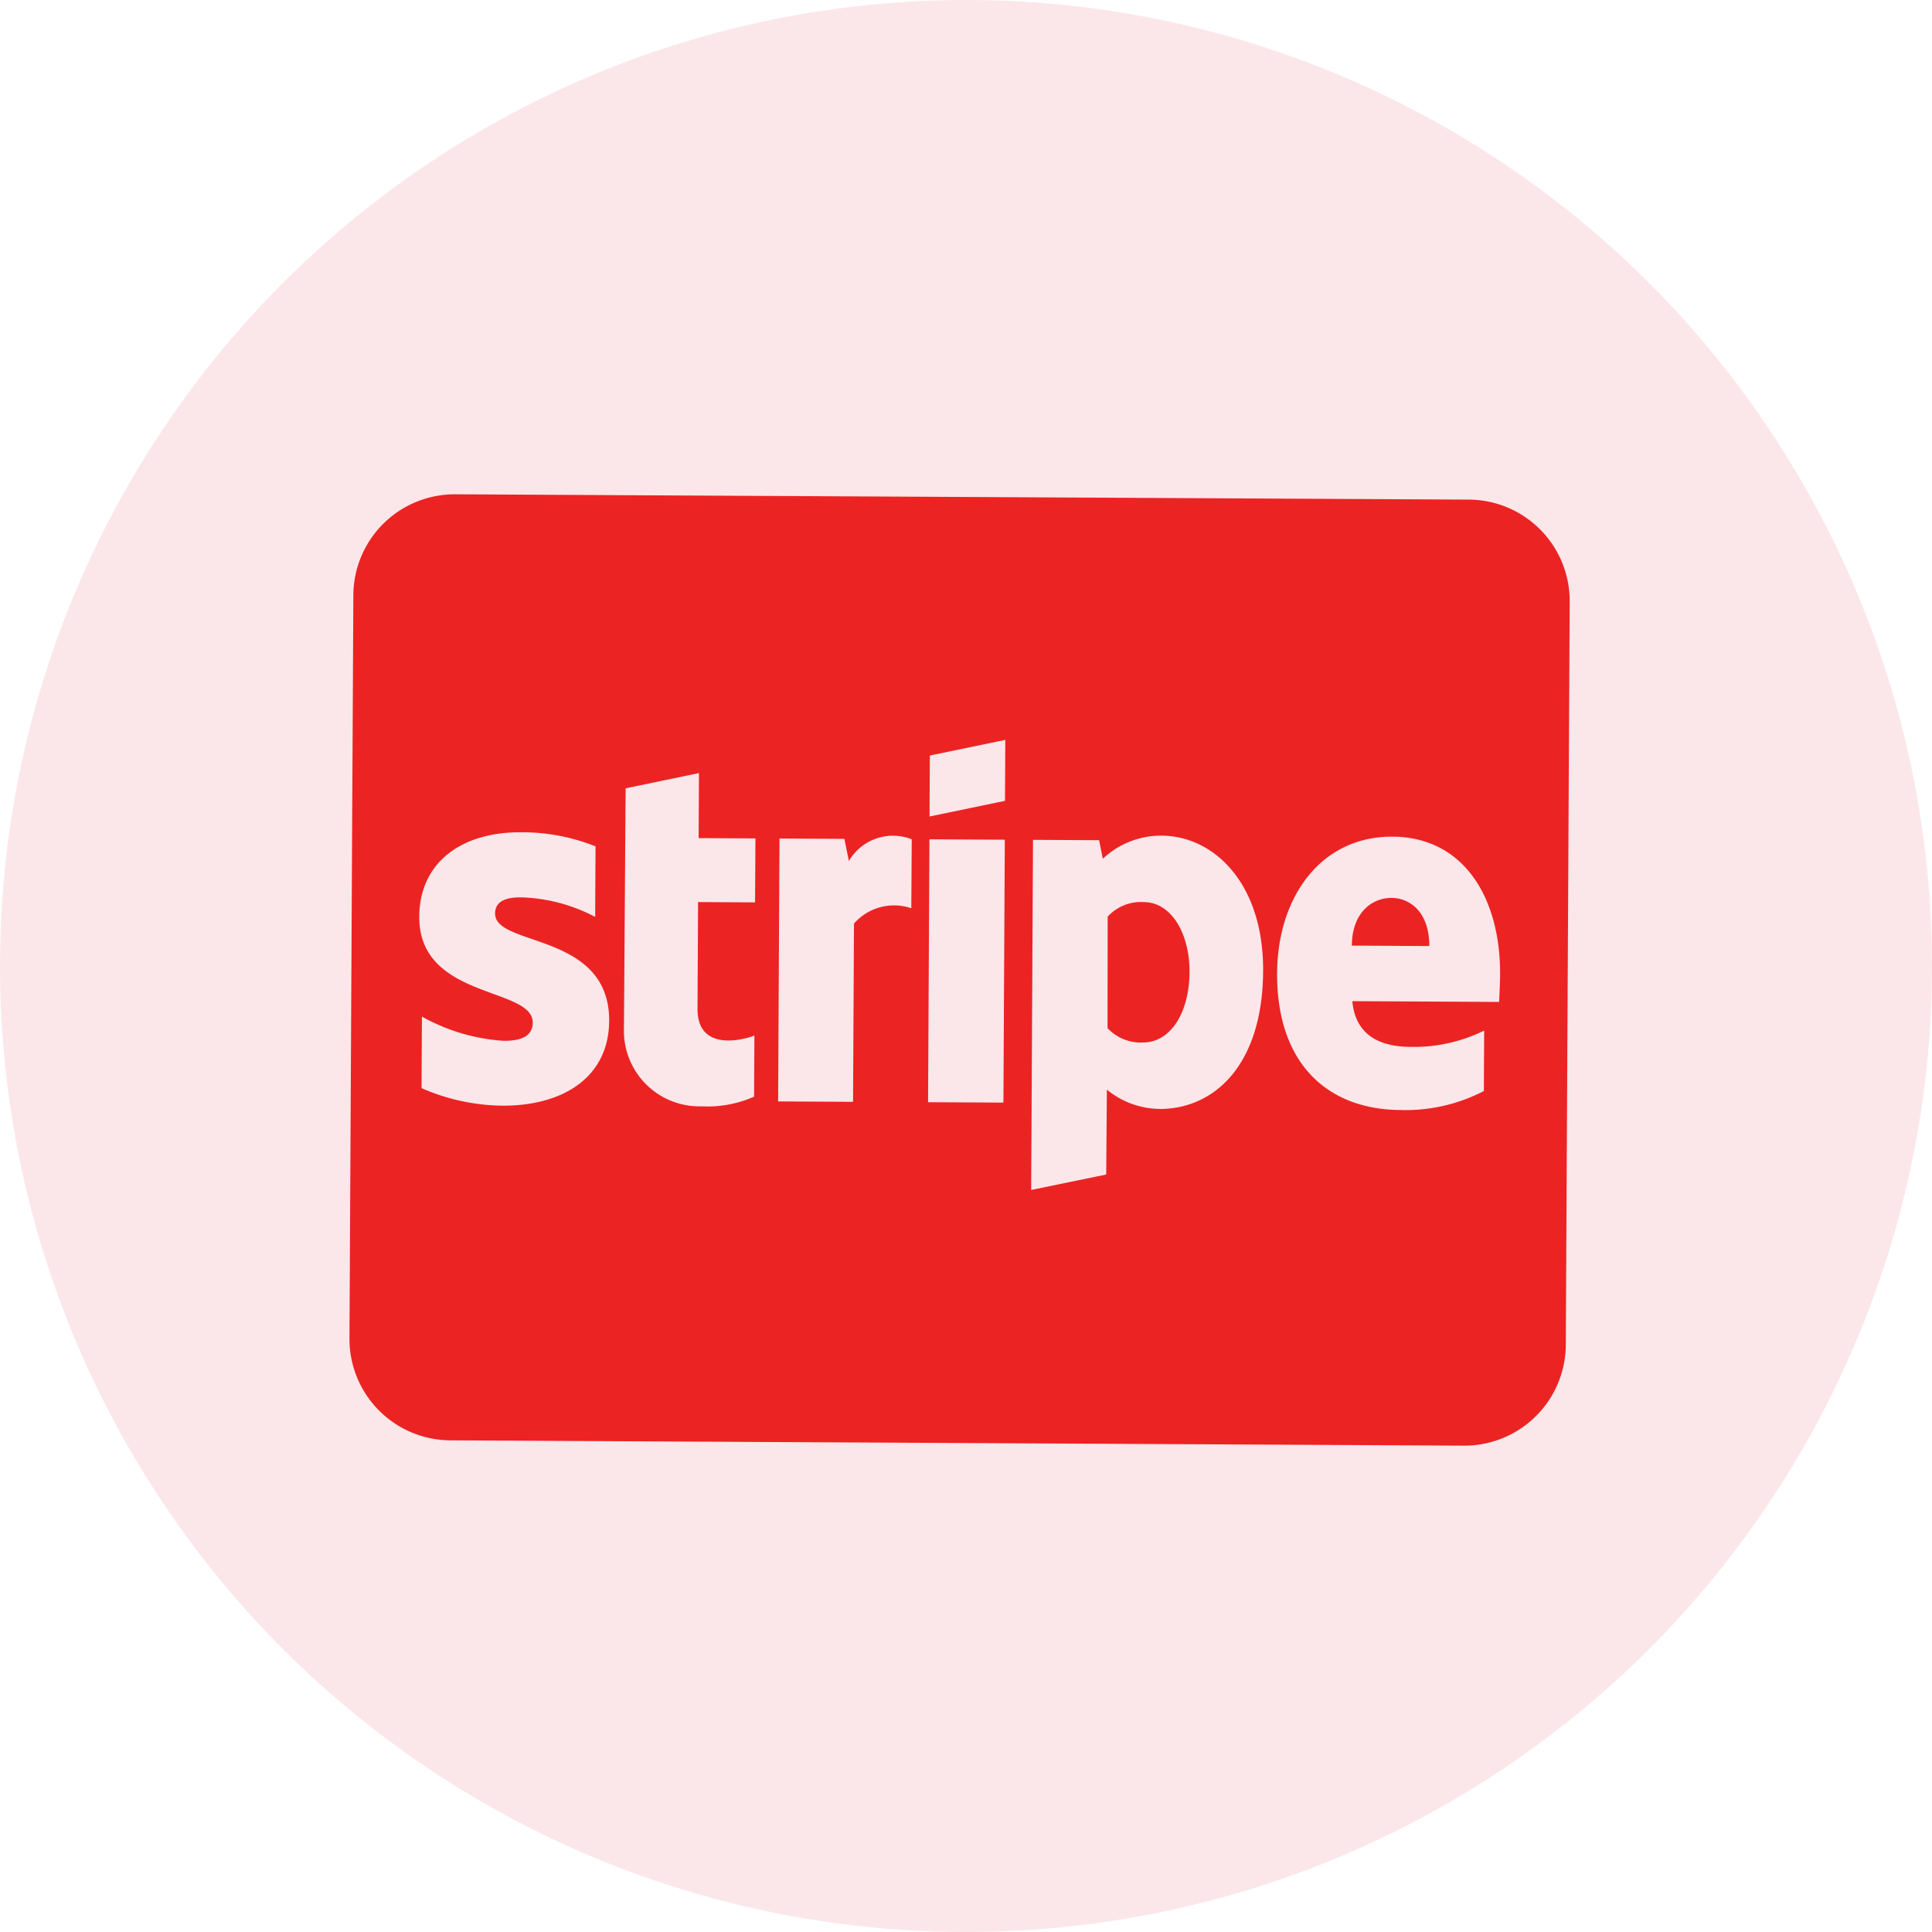 <svg width="131.04" height="131.04" xmlns="http://www.w3.org/2000/svg">

 <g>
  <title>background</title>
  <rect fill="none" id="canvas_background" height="602" width="802" y="-1" x="-1"/>
 </g>
 <g>
  <title>Layer 1</title>
  <g id="Stripe">
   <circle transform="rotate(-90 65.52,65.52) " fill="rgba(227,74,91,0.13)" r="65.52" cy="65.52" cx="65.52" id="Oval_Copy_101"/>
   <path transform="rotate(0.3 65.084,65.79) " fill="#ec2323" d="m94.36,60.748c-1.275,0 -2.678,0.96 -2.678,3.251l5.252,0c0,-2.292 -1.328,-3.251 -2.574,-3.251zm-16.815,0.372a3.05,3.05 0 0 0 -2.435,1l0.029,7.563a3.09,3.09 0 0 0 2.406,0.96c1.876,0 3.137,-2.048 3.137,-4.784c0,-2.662 -1.289,-4.753 -3.137,-4.739zm21.914,-27.414l-68.75,0a6.877,6.877 0 0 0 -6.875,6.875l0,50.417a6.877,6.877 0 0 0 6.875,6.875l68.75,0a6.877,6.877 0 0 0 6.875,-6.875l0,-50.417a6.877,6.877 0 0 0 -6.875,-6.875zm-58.125,35.678c0,3.667 -2.908,5.743 -7.147,5.772a14.076,14.076 0 0 1 -5.553,-1.16l0,-4.855a13.01,13.01 0 0 0 5.57,1.615c1.132,0 1.948,-0.3 1.948,-1.246c0,-2.435 -7.734,-1.518 -7.734,-7.147c0,-3.609 2.75,-5.758 6.875,-5.758a13.427,13.427 0 0 1 5.056,0.931l0,4.784a11.438,11.438 0 0 0 -5.056,-1.3c-1.074,0 -1.733,0.315 -1.733,1.1c0,2.292 7.777,1.2 7.777,7.262l-0.003,0.002zm9.854,-8.107l-3.864,0l0,7.233c0,2.993 3.223,2.063 3.867,1.8l0,4.146a7.827,7.827 0 0 1 -3.566,0.673a5.12,5.12 0 0 1 -5.285,-5.228l0.029,-16.314l4.97,-1.06l0,4.411l3.853,0l-0.004,4.339zm10.6,0.344a3.611,3.611 0 0 0 -3.882,1.06l0,12.089l-5.082,0l0,-17.832l4.4,0l0.315,1.5a3.461,3.461 0 0 1 4.24,-1.5l0.014,0l-0.005,4.683zm6.316,13.148l-5.111,0l0,-17.831l5.113,0l-0.002,17.831zm0,-20.467l-5.113,1.089l0,-4.135l5.113,-1.089l0,4.135zm10.613,20.84a5.733,5.733 0 0 1 -3.6,-1.289l-0.014,5.758l-5.085,1.074l0,-23.747l4.483,0l0.258,1.26a5.745,5.745 0 0 1 3.982,-1.59c3.566,0 6.932,3.223 6.932,9.138c0,6.46 -3.323,9.382 -6.961,9.4l0.005,-0.004zm22.976,-7.376l-9.959,0c0.229,2.378 1.977,3.079 3.953,3.079a10.738,10.738 0 0 0 5,-1.132l0,4.1a11.508,11.508 0 0 1 -5.643,1.318c-4.956,0 -8.422,-3.108 -8.422,-9.238c0,-5.185 2.936,-9.3 7.777,-9.3s7.348,4.111 7.348,9.324c0,0.5 -0.043,1.561 -0.057,1.848l0.003,0.001z" id="Icon_awesome-cc-stripe"/>
  </g>
 </g>
</svg>